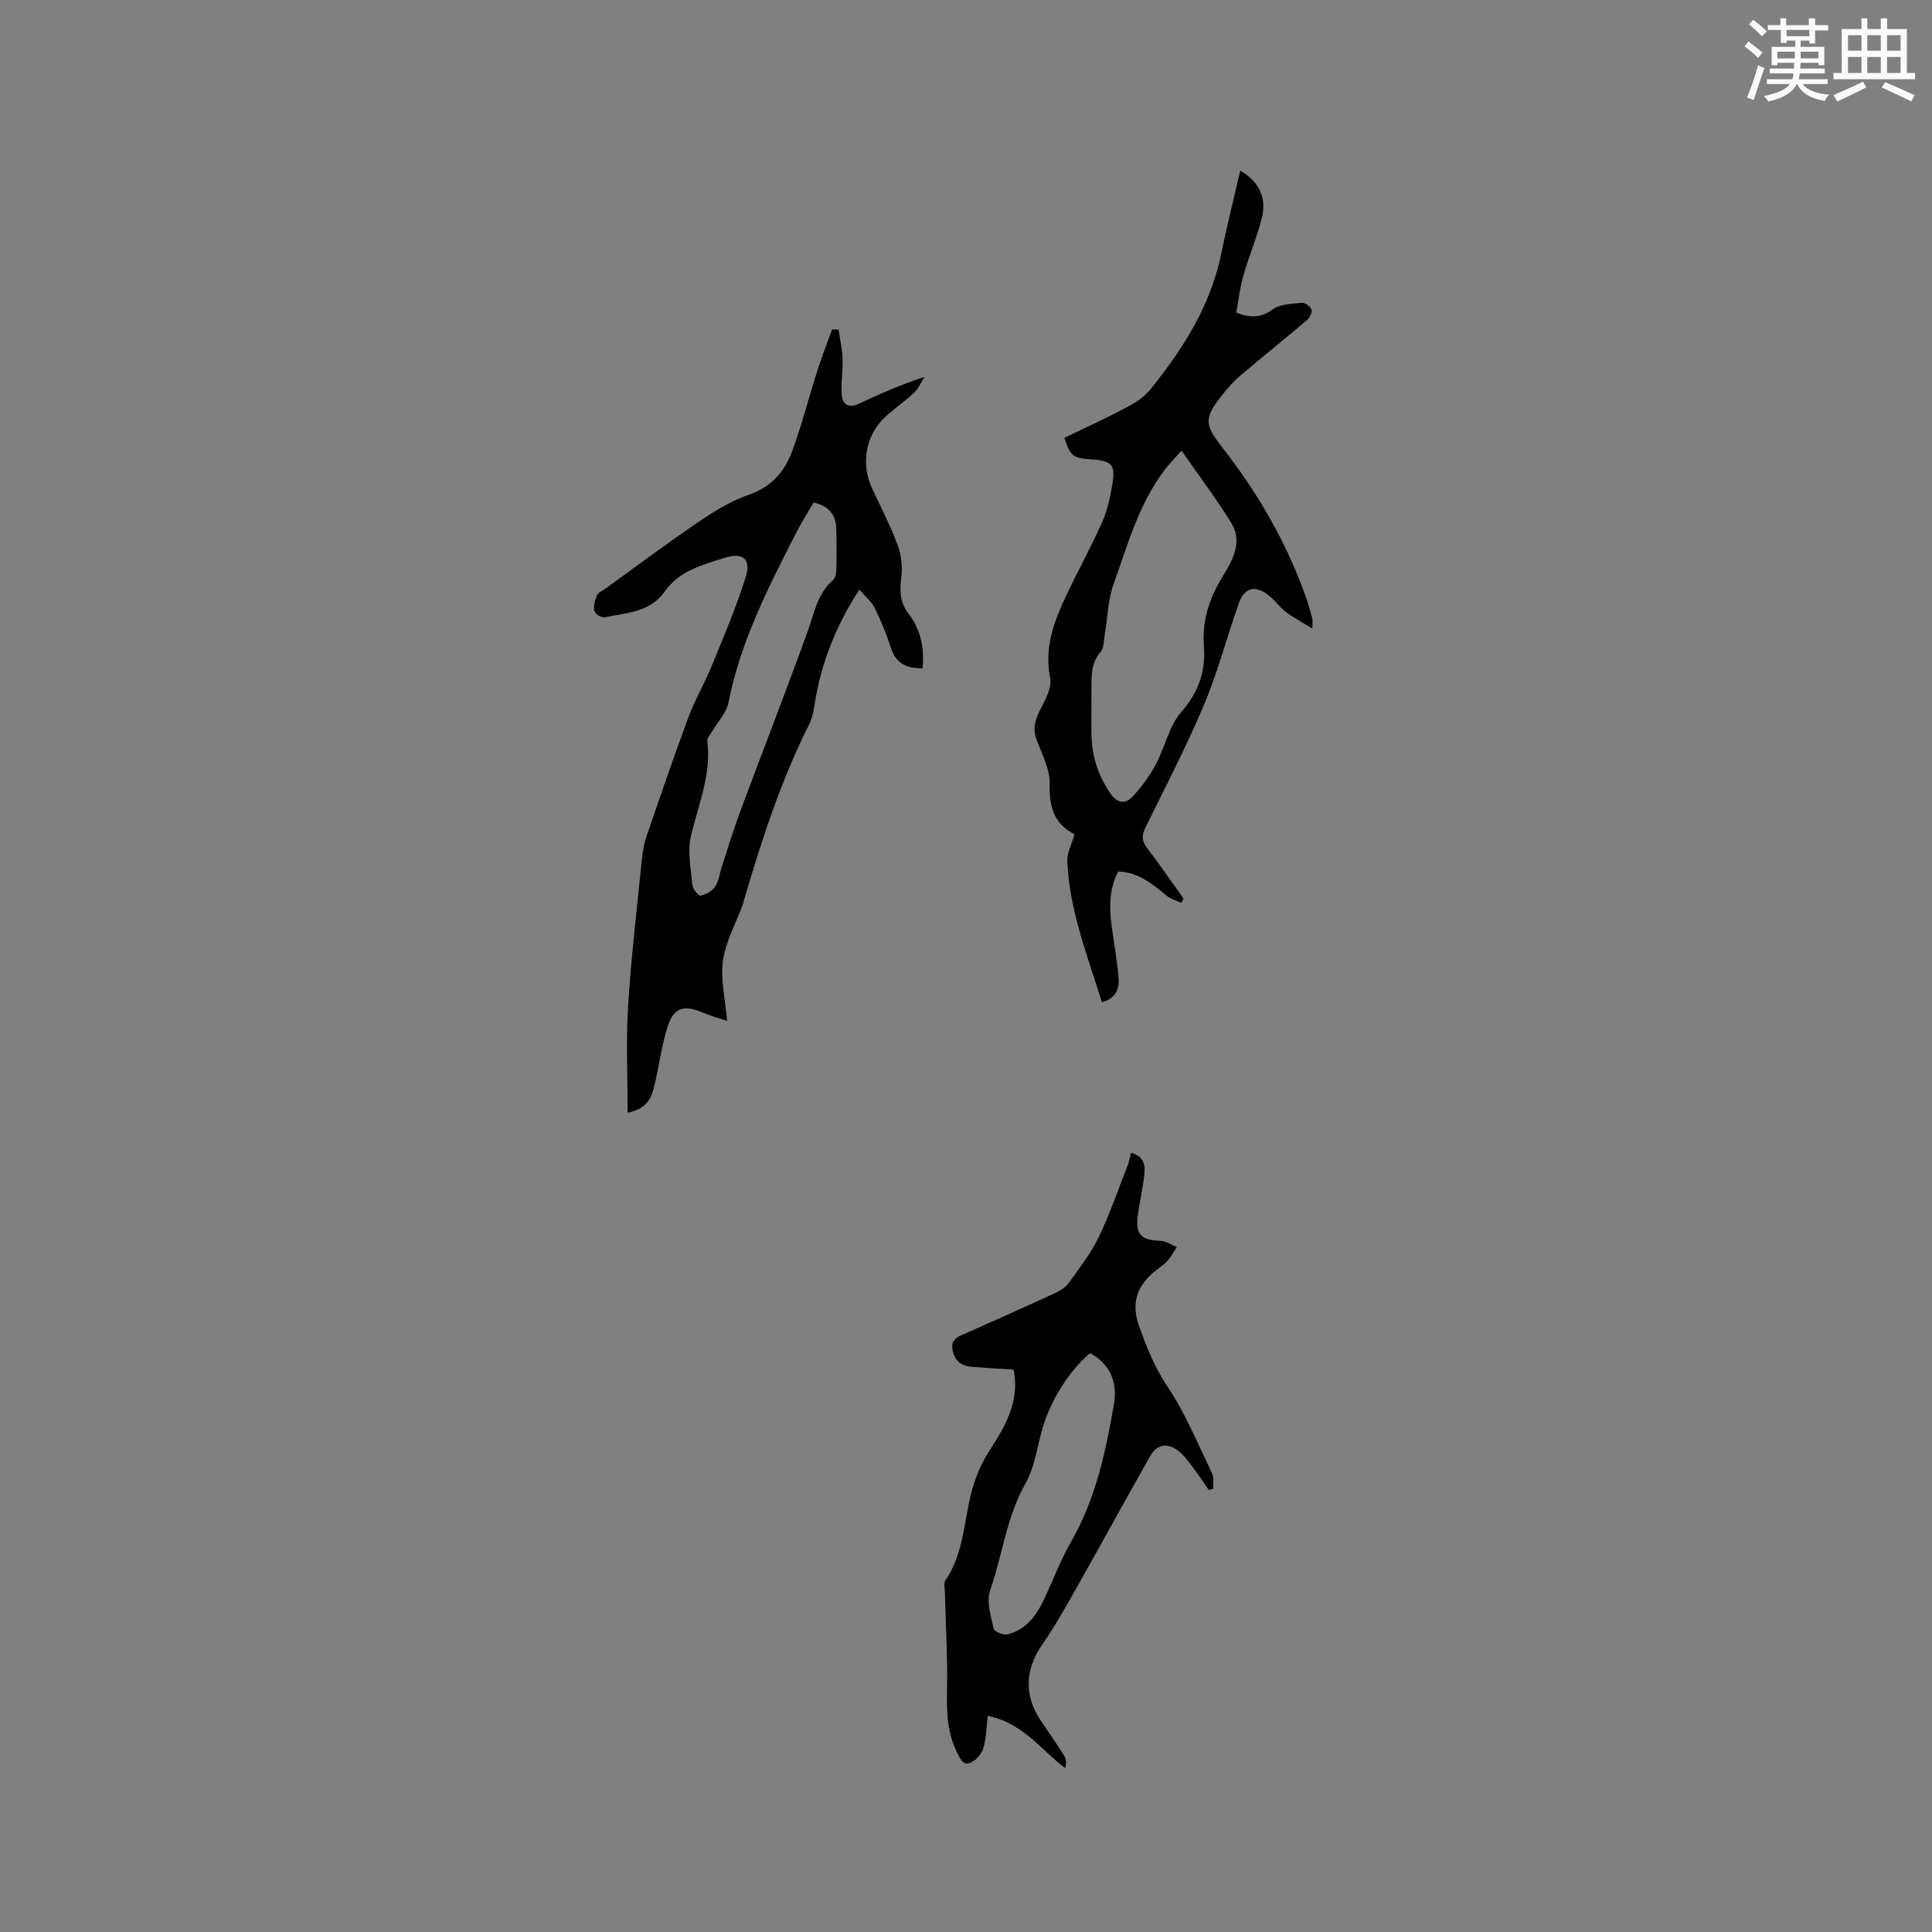 <svg enable-background="new 0 0 400 400" viewBox="0 0 400 400" xmlns="http://www.w3.org/2000/svg"><rect x="0" y="0" width="400" height="400" fill="#808080" stroke="none"/><g fill="#010000"><path d="m173.61 68.21c.29 2.03.76 4.05.84 6.08.09 2.5-.39 5.03-.17 7.51.18 2.03 1.48 2.77 3.61 1.76 4.27-2.03 8.63-3.9 13.51-5.53-.71 1.12-1.24 2.43-2.18 3.31-1.92 1.81-4.17 3.28-6.07 5.1-3.95 3.77-4.93 9.6-2.65 14.55 1.81 3.94 3.83 7.81 5.35 11.86.76 2.04 1.04 4.49.76 6.65-.36 2.77-.31 5.2 1.44 7.48 2.58 3.34 3.36 7.16 2.96 11.38-3.19.03-5.51-.91-6.56-4.22-.89-2.81-2.02-5.57-3.33-8.22-.67-1.35-1.96-2.4-3.2-3.85-4.9 7.55-7.96 15.33-9.27 23.81-.21 1.34-.46 2.74-1.05 3.93-5.87 11.69-9.9 24.04-13.56 36.54-.09.3-.14.62-.25.92-1.43 3.87-3.54 7.64-4.11 11.63-.55 3.85.48 7.93.86 12.46-1.64-.55-3.42-1.02-5.08-1.73-3.78-1.63-5.98-1.04-7.21 2.83-1.24 3.9-1.78 8.03-2.7 12.04-.6 2.61-1.46 5.09-5.6 5.86 0-7.54-.36-14.8.09-22.01.64-10.25 1.86-20.46 2.88-30.68.16-1.56.46-3.14.97-4.62 2.82-8.2 5.62-16.42 8.64-24.55 1.35-3.63 3.35-7.01 4.82-10.61 2.47-6.05 5.05-12.08 7.01-18.3 1.21-3.85-.48-5.31-4.35-4.09-4.58 1.45-9.4 2.67-12.42 7s-7.97 4.36-12.44 5.31c-.62.13-1.98-.74-2.1-1.33-.21-1.01.1-2.26.57-3.23.33-.68 1.28-1.06 1.97-1.55 6.27-4.53 12.46-9.18 18.85-13.52 3.29-2.23 6.78-4.43 10.51-5.71 4.71-1.62 7.5-4.78 9.06-9.06 2-5.45 3.44-11.11 5.21-16.65.92-2.88 2.03-5.7 3.05-8.54.44-.01.89-.01 1.34-.01zm-5.16 35.82c-1.29 2.23-2.6 4.28-3.7 6.44-5.71 11.23-11.47 22.41-13.92 34.97-.41 2.11-2.19 3.94-3.32 5.91-.4.69-1.15 1.44-1.07 2.08.85 6.89-1.82 13.09-3.37 19.56-.78 3.22-.03 6.85.28 10.27.07.82 1.3 2.26 1.72 2.17 1.11-.24 2.4-.96 3-1.88.78-1.19.93-2.78 1.4-4.18 1.25-3.81 2.4-7.65 3.8-11.4 4.65-12.49 9.49-24.91 14.02-37.45 1.33-3.68 1.95-7.59 5.12-10.36.47-.41.72-1.3.74-1.97.07-2.96.08-5.93-.02-8.9-.12-2.74-1.53-4.53-4.68-5.26z"/><path d="m256.78 35.32c3.99 2.36 5.54 5.67 4.43 9.97-1.02 3.98-2.66 7.81-3.79 11.77-.71 2.49-1 5.1-1.47 7.67 3.03 1.12 5.13 1.11 7.53-.66 1.52-1.13 3.95-1.16 6-1.37.67-.07 1.81.72 2.04 1.37.21.56-.35 1.72-.92 2.2-4.6 3.91-9.32 7.68-13.92 11.59-1.36 1.16-2.55 2.55-3.67 3.96-3.77 4.73-3.66 6.06.05 10.82 7.48 9.58 13.49 19.99 17.5 31.51.45 1.3.8 2.63 1.14 3.96.1.38.01.81.01 2.04-2.11-1.32-3.9-2.26-5.48-3.46-1.26-.95-2.19-2.31-3.42-3.32-2.8-2.29-5.12-1.84-6.3 1.46-2.49 6.96-4.33 14.19-7.19 20.98-3.65 8.67-7.99 17.05-12.16 25.5-.8 1.63-.83 2.76.31 4.24 2.63 3.43 5.07 7 7.59 10.52-.17.29-.34.58-.52.86-.99-.48-2.12-.79-2.95-1.46-2.97-2.4-5.84-4.91-10.08-5.04-1.87 3.61-1.89 7.36-1.37 11.17.5 3.66 1.17 7.31 1.46 11 .17 2.19-.64 4.14-3.47 4.9-2.98-9.71-6.75-19.06-7.16-29.23-.07-1.68.89-3.4 1.46-5.42.07.19.05-.11-.08-.18-4.31-2.26-5.13-5.85-5.03-10.49.06-2.99-1.61-6.06-2.71-9.02-.91-2.44-.22-4.37.93-6.54 1.03-1.94 2.26-4.4 1.87-6.33-1.23-6.17.77-11.51 3.26-16.81 2.43-5.17 5.2-10.18 7.53-15.39 1.06-2.38 1.63-5.04 2.07-7.63.74-4.31-.01-5.08-4.49-5.37-3.64-.24-4.19-.67-5.41-4.44 4.22-2.05 8.54-4.01 12.72-6.22 1.83-.96 3.74-2.14 5.01-3.71 6.76-8.38 12.52-17.32 14.73-28.14 1.18-5.73 2.6-11.4 3.95-17.26zm-12.15 57.98c-1.3 1.46-2.5 2.65-3.51 3.99-5.36 7.06-7.65 15.53-10.58 23.67-1.15 3.19-1.19 6.78-1.78 10.18-.23 1.33-.17 2.98-.94 3.9-1.83 2.18-1.85 4.62-1.84 7.16.01 3.29-.07 6.57-.01 9.86.08 4.45 1.37 8.5 3.92 12.21 1.35 1.96 3.02 2.29 4.46.8 1.92-1.99 3.6-4.31 4.91-6.74 1.93-3.57 2.75-7.98 5.31-10.92 3.59-4.11 5.07-8.39 4.69-13.58-.39-5.26 1.05-9.86 3.84-14.42 1.93-3.16 4.27-7.09 1.89-11-3.12-5.13-6.77-9.93-10.36-15.11z"/><path d="m234.18 238.67c2.83.78 2.94 2.75 2.72 4.67-.31 2.73-.92 5.42-1.31 8.15-.58 4.1.6 5.28 4.76 5.42 1.11.04 2.19.82 3.29 1.26-.62.96-1.15 1.99-1.9 2.84-.69.78-1.61 1.37-2.44 2.03-3.79 3.02-5.21 6.61-3.48 11.46 1.55 4.38 3.18 8.51 5.84 12.49 3.73 5.56 6.31 11.9 9.25 17.97.45.92.21 2.18.29 3.28-.31.08-.63.16-.94.24-1.13-1.62-2.21-3.28-3.41-4.85-.89-1.17-1.78-2.42-2.94-3.28-2.28-1.71-4.39-1.33-5.79 1.14-5.11 9.01-10.07 18.11-15.17 27.14-2.28 4.04-4.56 8.1-7.2 11.91-3.51 5.07-3.78 10.48-.3 15.64 1.66 2.46 3.36 4.89 4.92 7.41.41.65.38 1.57.2 2.5-5.14-3.88-8.84-9.41-16.07-10.84-.28 2.36-.3 4.58-.89 6.63-.34 1.17-1.43 2.45-2.53 3-1.64.82-2.26-.69-2.91-1.99-2.07-4.13-2.2-8.47-2.1-13 .14-6.74-.27-13.49-.44-20.23-.02-.82-.3-1.87.09-2.44 4.22-6.11 3.76-13.57 5.99-20.23.75-2.23 1.73-4.45 3-6.41 3.38-5.21 6.49-10.41 5.14-17.01-3.06-.2-5.89-.36-8.72-.59-2.15-.17-3.48-1.27-3.91-3.48-.46-2.37 1.27-2.8 2.81-3.48 6.18-2.77 12.37-5.51 18.53-8.35 1-.46 2.06-1.14 2.69-2.01 2.19-3.06 4.56-6.08 6.19-9.44 2.33-4.82 4.06-9.92 6.02-14.91.31-.78.45-1.61.72-2.64zm-8.5 41.49c-4.31 3.63-8.12 9.7-9.81 15.46-1.13 3.86-1.61 8.08-3.54 11.48-3.96 6.96-4.77 14.84-7.34 22.19-.8 2.3.17 5.31.73 7.92.13.6 1.99 1.37 2.84 1.17 4.08-.98 6.19-4.16 7.83-7.73 1.77-3.84 3.29-7.83 5.39-11.49 5.11-8.9 7.18-18.73 8.88-28.62.72-4.23-.78-8.16-4.98-10.38z"/></g><path d="m361.2 9.6.8-1c.9.7 1.9 1.4 2.9 2.3l-.9 1.1c-1-1-2-1.8-2.8-2.4zm.5 10.6c.9-2.1 1.6-4.3 2.3-6.7.4.2.8.4 1.3.6-.7 2.1-1.5 4.3-2.2 6.6zm.4-15.2.9-.9c1 .8 2 1.6 2.8 2.4l-1 1c-.9-.9-1.8-1.7-2.7-2.5zm12.5-1.2h1.2v1.4h2.7v1.1h-2.7v2.7h-1.2v-.6h-1.8v1.3h4.9v3.8h-1.2v-.5h-3.7c0 .4-.1.9-.1 1.2h5.1v1h-5.2c0 .5-.1.9-.2 1.2h6v1h-5.2c1.1 1.3 2.9 2 5.5 2.2-.4.4-.7.8-.9 1.3-2.9-.5-4.8-1.6-5.7-3.5h-.1c-.8 1.7-2.7 2.9-5.9 3.6-.2-.4-.6-.8-.9-1.1 2.8-.6 4.6-1.4 5.4-2.5h-4.8v-1h5.3c.1-.3.2-.7.2-1.2h-4.9v-1h5c0-.4 0-.8.1-1.2h-3.5v.5h-1.2v-3.8h4.9v-1.3h-1.8v.5h-1.2v-2.7h-2.7v-1h2.6v-1.4h1.2v1.4h4.7v-1.4zm-6.6 8.3h3.6c0-.4 0-.9 0-1.4h-3.6zm1.9-4.6h4.7v-1.3h-4.7zm6.6 3.2h-3.7v1.4h3.7z" fill="#fafafb"/><path d="m385.3 3.8h1.3v2.2h2.8v-2.2h1.3v2.2h4.1v9.1h1.7v1.3h-16.9v-1.3h1.7v-9.1h4.1v-2.2zm.4 13.1.7 1.2c-1.8.9-3.8 1.9-6 2.9-.2-.4-.5-.8-.8-1.3 2.3-1 4.3-1.9 6.1-2.8zm-3.1-6.4h2.8v-3.2h-2.8zm0 4.6h2.8v-3.3h-2.8zm4-4.6h2.8v-3.2h-2.8zm0 4.6h2.8v-3.3h-2.8zm3.7 1.9c2.1.9 4.1 1.8 6.1 2.7l-.7 1.3c-2.2-1.1-4.2-2-6.1-2.9zm3.2-9.7h-2.8v3.2h2.8zm-2.8 7.8h2.8v-3.3h-2.8z" fill="#fafafb"/></svg>